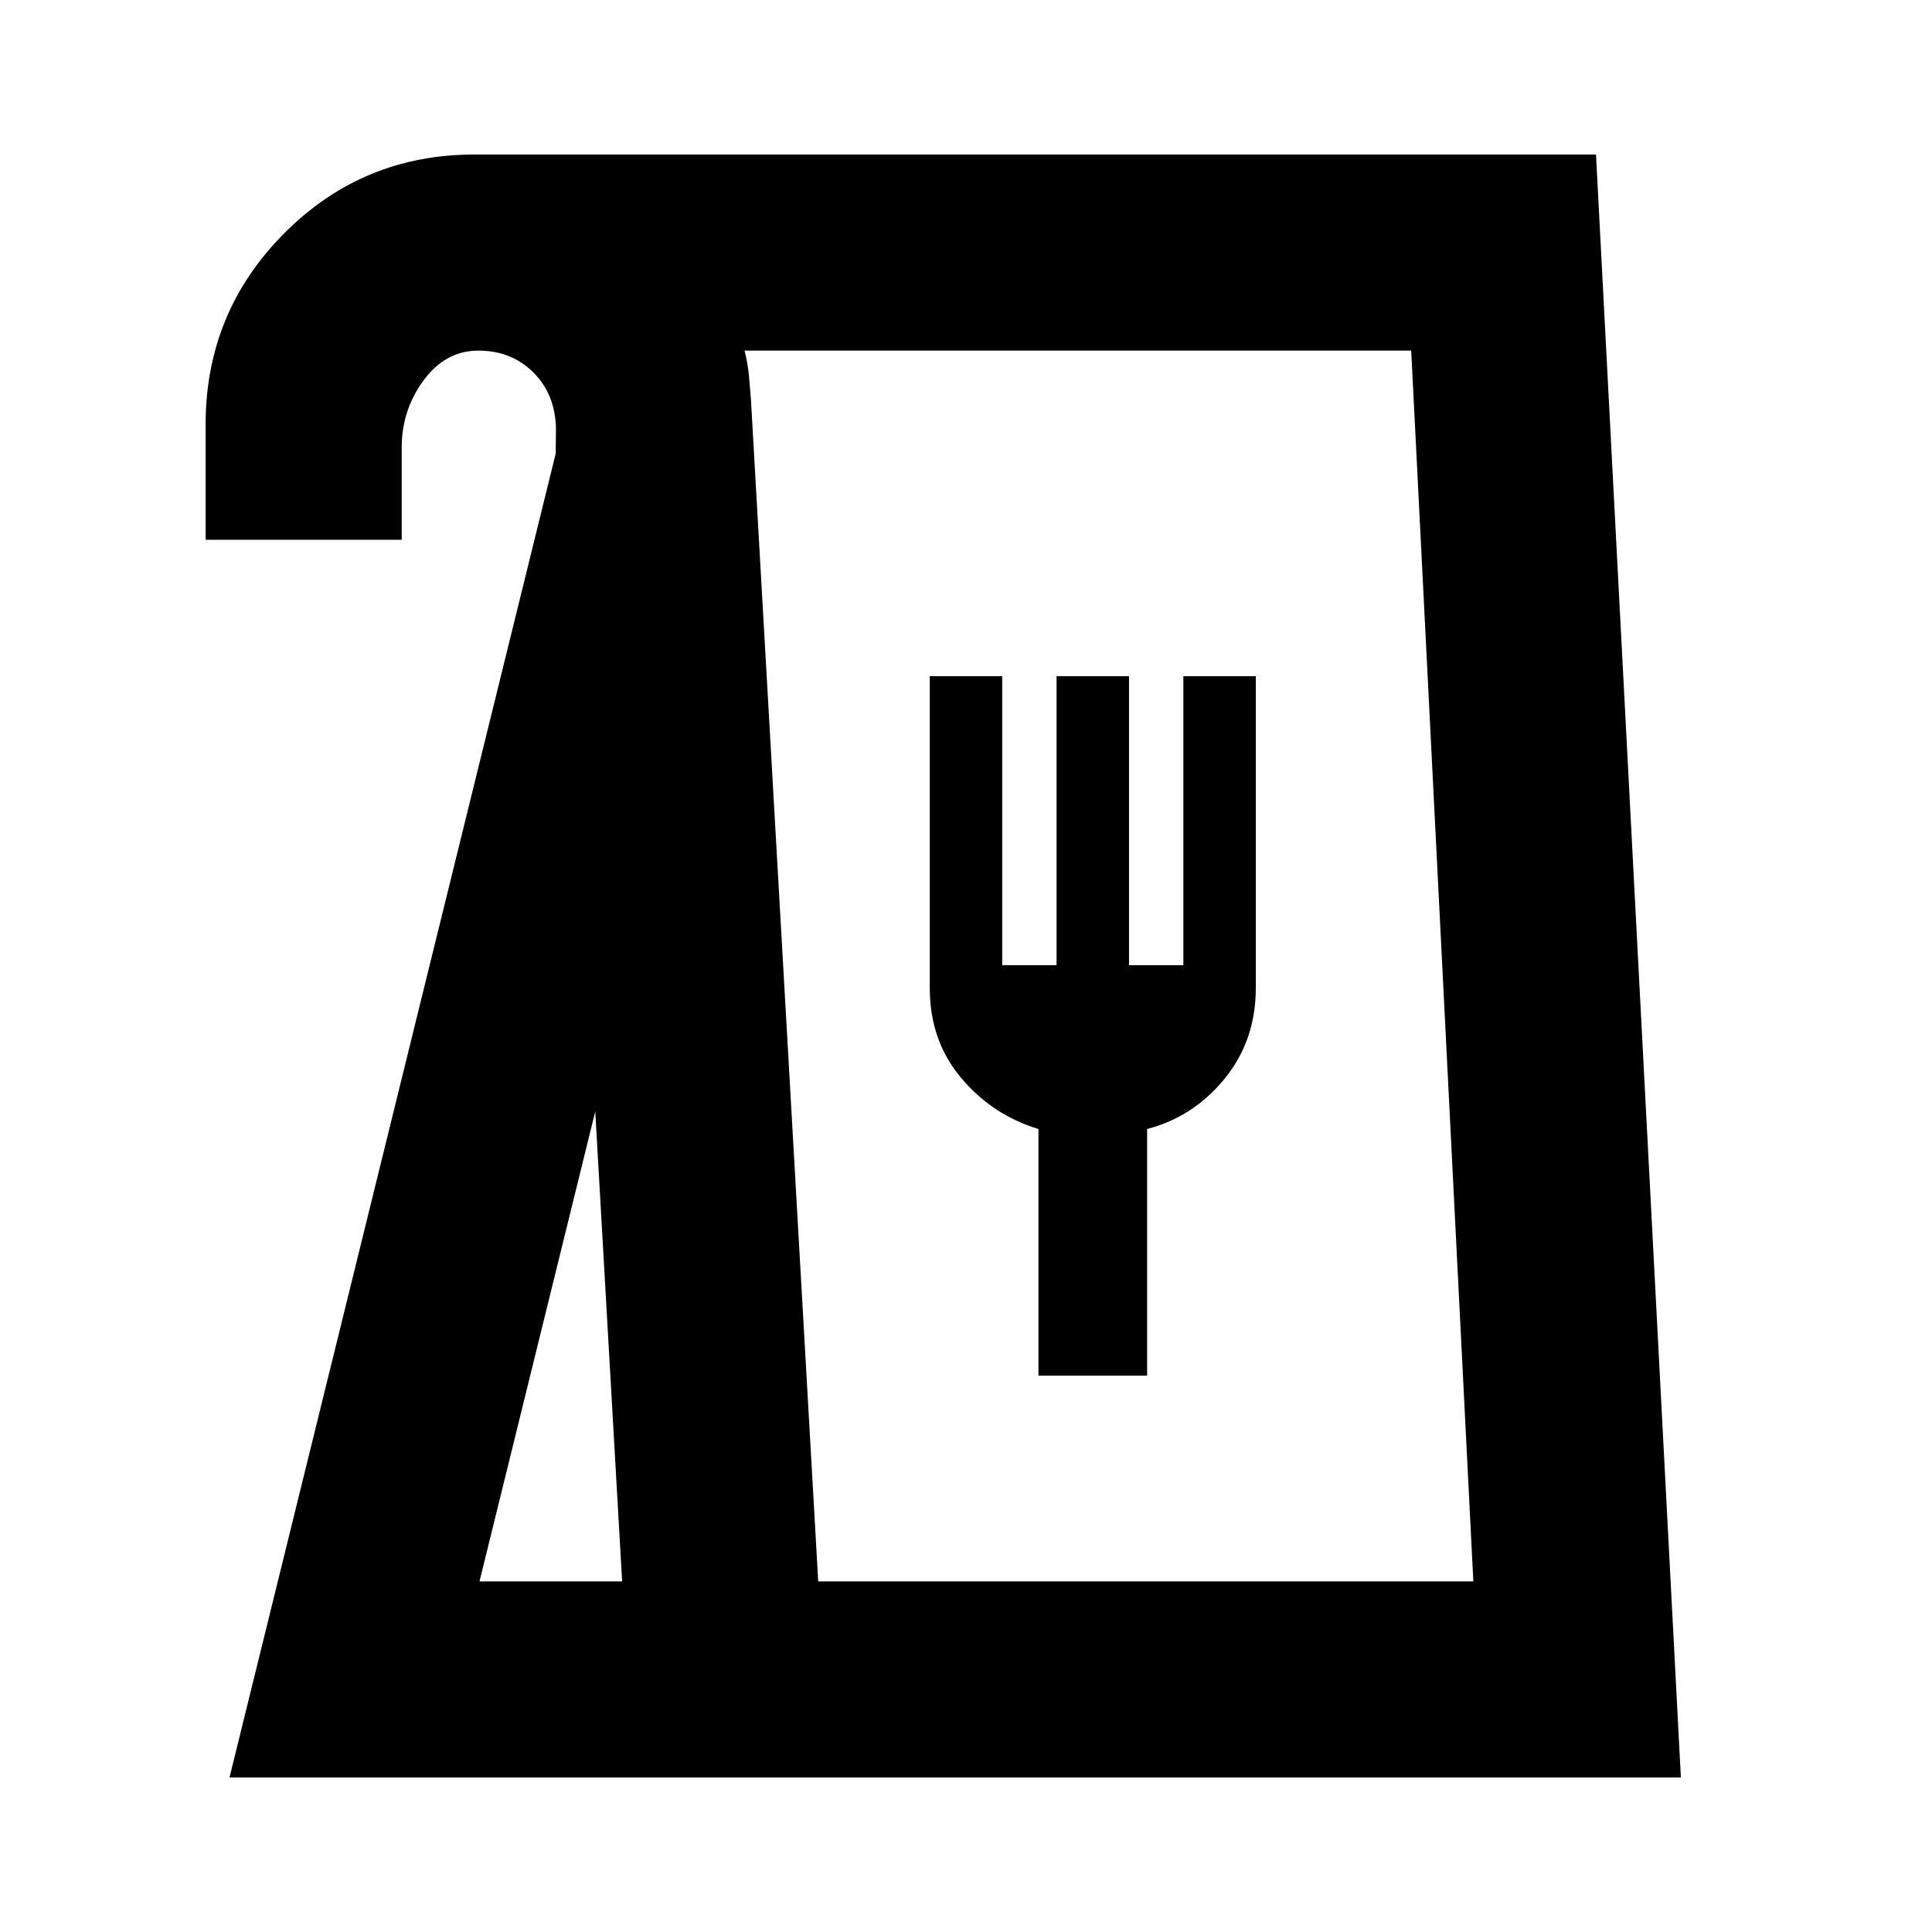 <svg xmlns="http://www.w3.org/2000/svg" height="20" viewBox="0 -960 960 960" width="20"><path d="m114.04-76.78 162.09-657.87.13-12.57q-.44-17-11.3-27.78-10.87-10.78-27.24-10.78-16.37 0-27.24 14.78-10.87 14.78-10.87 33.22v46h-97.44v-57.31q0-55.65 38.96-94.89t94.61-39.24h557.3l42.18 806.44H114.04Zm124.22-97.44h70.87l-13.35-233.51-57.52 233.51Zm168.31 0h325.52l-30.87-611.56H369.96q1.63 6.48 2.19 12.5.55 6.02.98 11.63l33.44 587.43ZM516-276.44h54V-399q23-6 38.5-25t15.5-45v-155h-36v143.59h-27V-624h-36v143.59h-27V-624h-36v155q0 26 15.5 44.5T516-399v122.56ZM406.57-174.22h325.52-325.52Z"/></svg>